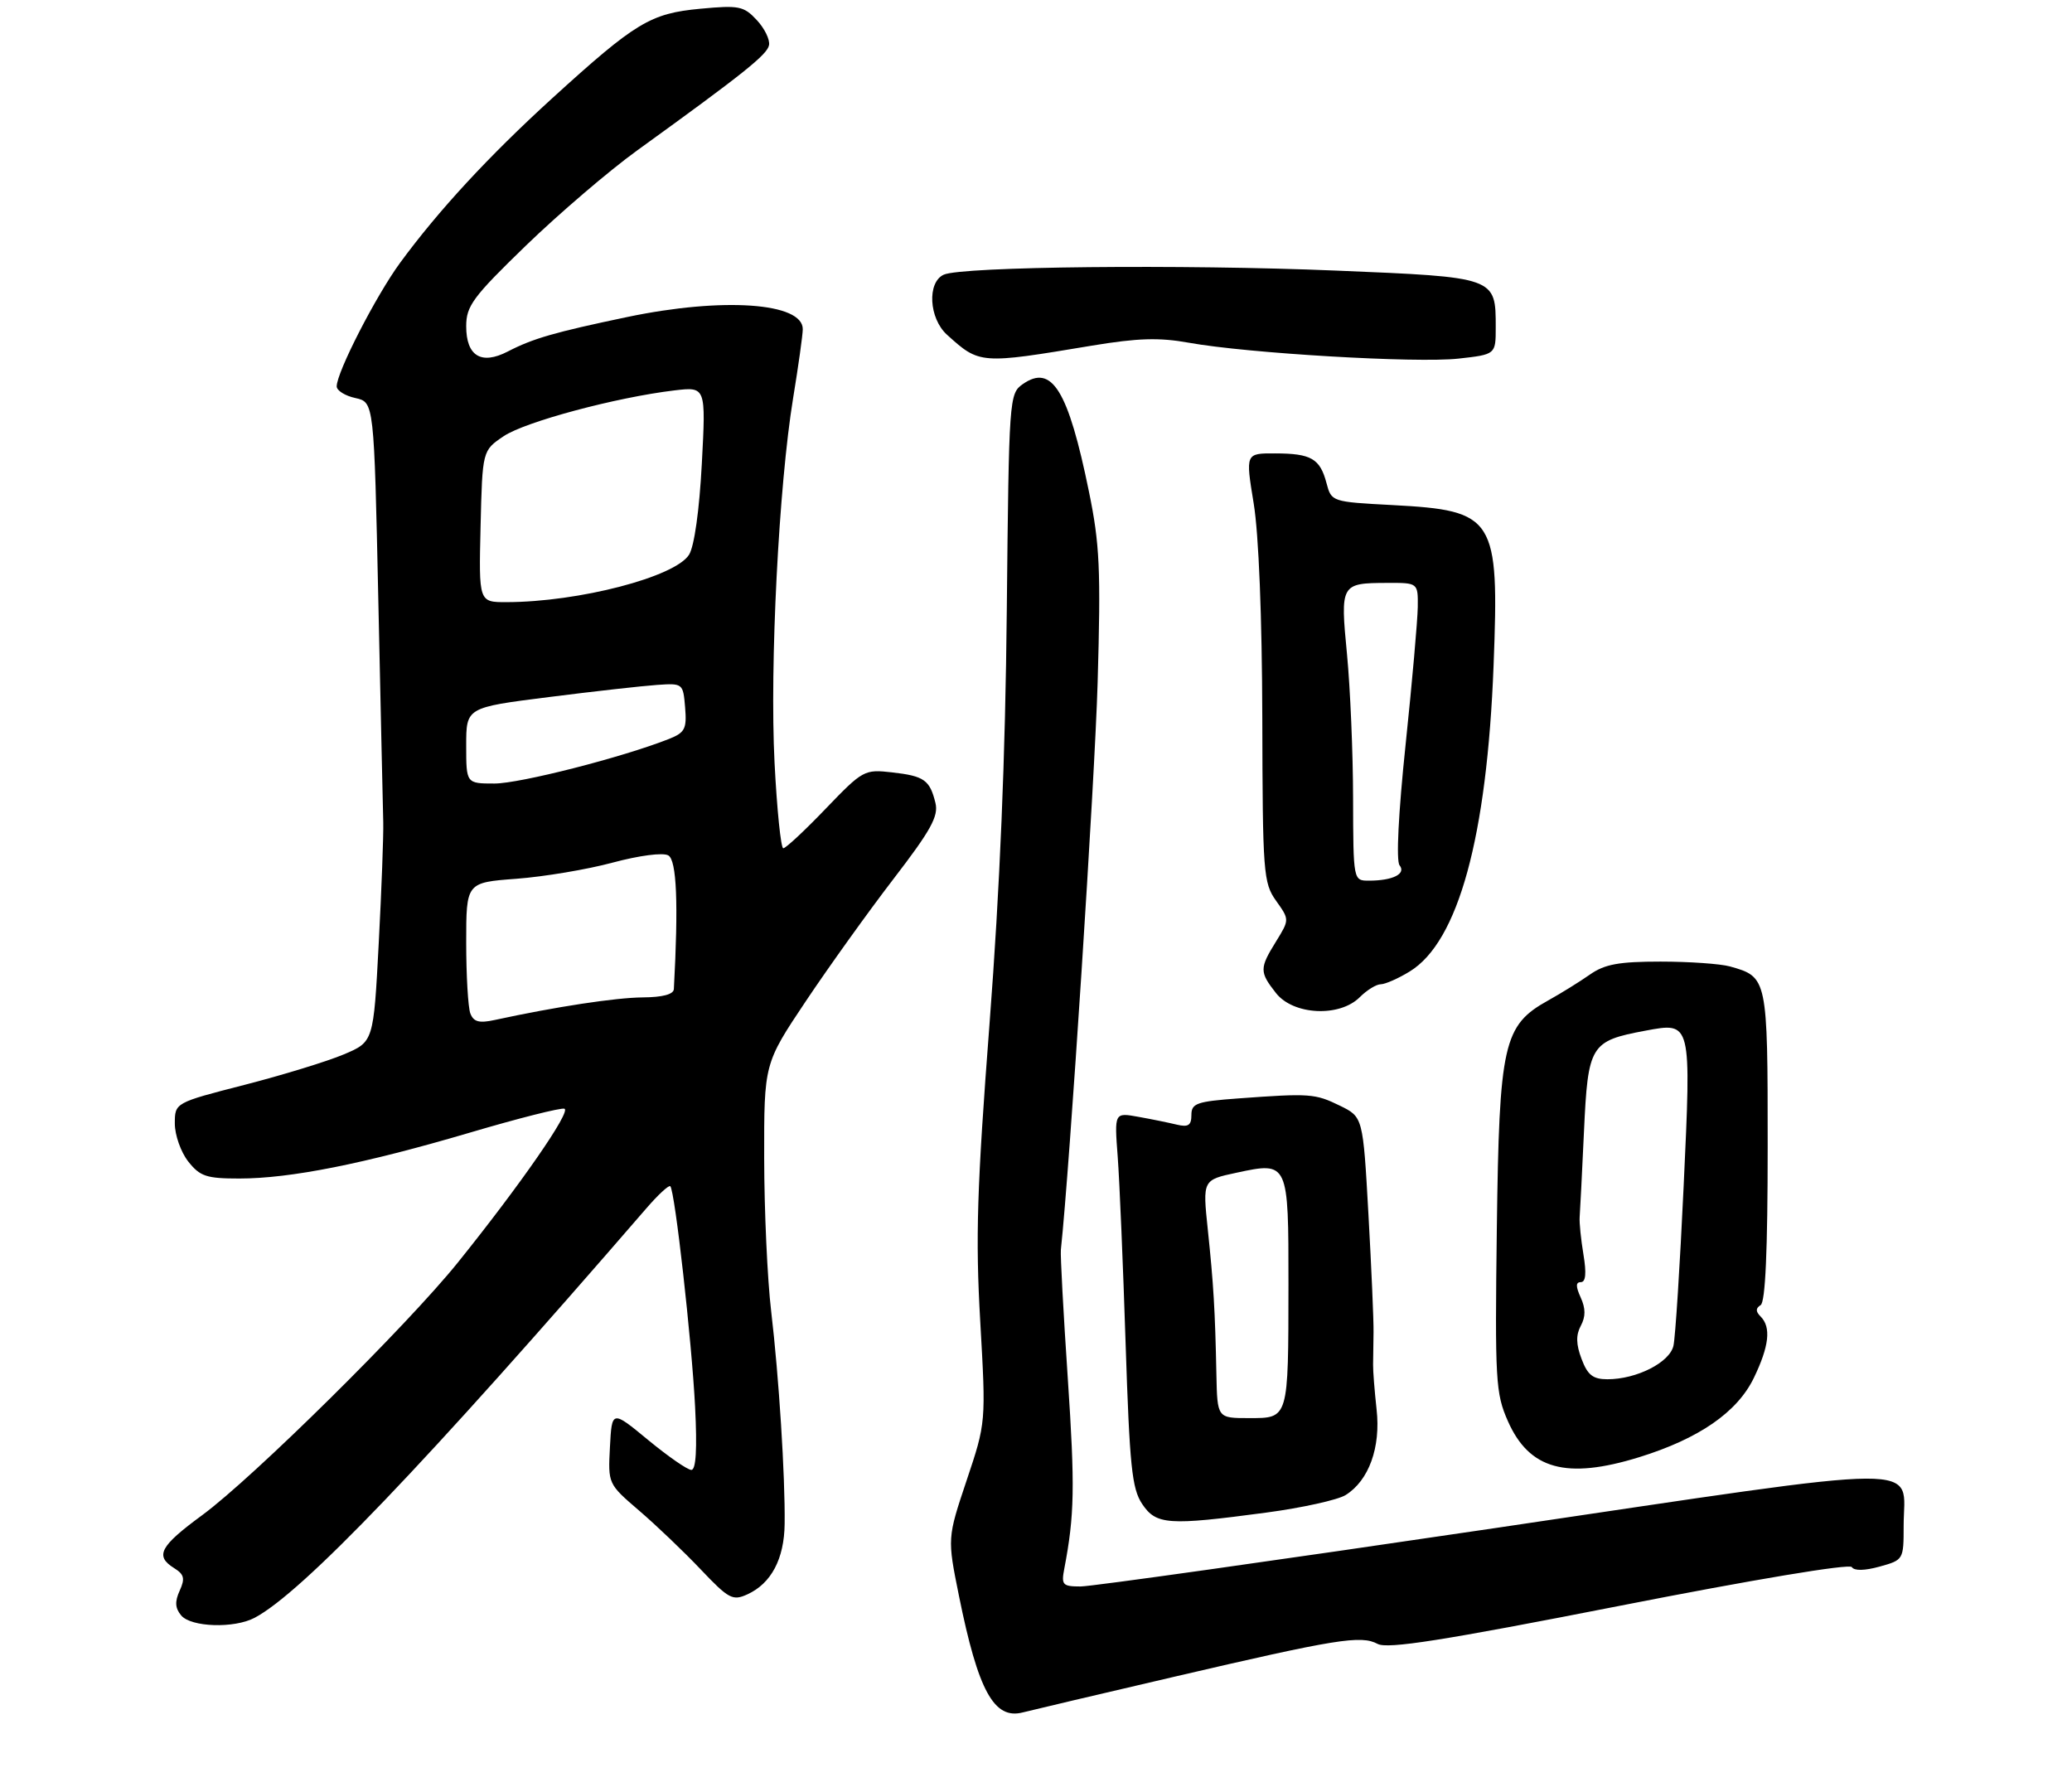 <?xml version="1.0" encoding="UTF-8" standalone="no"?>
<!DOCTYPE svg PUBLIC "-//W3C//DTD SVG 1.1//EN" "http://www.w3.org/Graphics/SVG/1.1/DTD/svg11.dtd" >
<svg xmlns="http://www.w3.org/2000/svg" xmlns:xlink="http://www.w3.org/1999/xlink" version="1.1" viewBox="0 0 320 276">
 <g >
 <path fill="currentColor"
d=" M 181.27 258.96 C 206.42 253.10 210.18 252.49 212.76 253.87 C 214.29 254.69 222.78 253.36 250.08 248.00 C 270.85 243.92 285.66 241.45 286.00 242.01 C 286.37 242.60 287.98 242.57 290.29 241.93 C 293.97 240.91 294.00 240.86 294.00 235.64 C 294.00 225.87 299.46 225.84 230.72 236.01 C 197.29 240.95 168.57 245.00 166.89 245.00 C 164.10 245.00 163.89 244.76 164.37 242.25 C 165.95 233.99 166.03 229.62 164.91 212.87 C 164.23 202.77 163.75 193.82 163.84 193.00 C 165.20 180.41 169.08 120.56 169.52 105.39 C 170.02 87.95 169.85 84.05 168.17 75.89 C 164.97 60.24 162.45 56.17 157.96 59.32 C 155.86 60.79 155.82 61.43 155.49 94.16 C 155.27 116.85 154.42 137.24 152.83 158.00 C 150.88 183.51 150.64 191.05 151.39 204.09 C 152.28 219.69 152.28 219.69 149.29 228.61 C 146.30 237.54 146.30 237.54 148.10 246.44 C 151.07 261.14 153.52 265.60 157.96 264.45 C 159.36 264.09 169.85 261.62 181.27 258.96 Z  M 39.32 249.84 C 46.66 245.96 65.63 226.14 99.81 186.62 C 101.63 184.51 103.30 182.97 103.52 183.19 C 104.23 183.89 106.84 207.14 107.35 217.25 C 107.68 223.81 107.49 227.00 106.77 227.00 C 106.18 227.00 103.18 224.92 100.10 222.38 C 94.50 217.76 94.50 217.76 94.20 223.46 C 93.90 229.15 93.90 229.16 98.70 233.28 C 101.34 235.54 105.62 239.63 108.22 242.37 C 112.55 246.93 113.15 247.25 115.42 246.22 C 119.11 244.54 121.12 240.74 121.18 235.33 C 121.27 227.98 120.29 212.54 119.10 202.50 C 118.51 197.55 118.03 186.92 118.02 178.88 C 118.00 164.26 118.00 164.26 124.44 154.63 C 127.98 149.34 134.07 140.84 137.98 135.75 C 143.77 128.22 144.97 126.04 144.47 124.00 C 143.60 120.45 142.73 119.84 137.78 119.28 C 133.49 118.79 133.26 118.92 127.52 124.89 C 124.30 128.25 121.35 131.00 120.97 131.00 C 120.60 131.00 119.99 125.04 119.62 117.75 C 118.86 102.81 120.28 74.97 122.49 61.48 C 123.30 56.54 123.97 51.76 123.98 50.85 C 124.03 46.73 111.61 45.87 96.86 48.96 C 85.60 51.32 82.31 52.27 78.41 54.29 C 74.32 56.40 72.00 54.98 72.00 50.38 C 72.00 47.25 73.03 45.86 81.25 37.90 C 86.34 32.98 94.06 26.37 98.42 23.22 C 114.90 11.31 118.48 8.45 118.77 6.97 C 118.93 6.13 118.08 4.38 116.87 3.09 C 114.87 0.94 114.13 0.79 108.17 1.35 C 100.44 2.07 98.18 3.44 85.32 15.14 C 75.47 24.12 67.73 32.49 61.78 40.60 C 58.05 45.70 52.00 57.49 52.00 59.67 C 52.00 60.31 53.30 61.13 54.89 61.47 C 57.77 62.11 57.77 62.11 58.43 92.80 C 58.79 109.69 59.14 125.08 59.19 127.00 C 59.24 128.93 58.93 137.34 58.49 145.69 C 57.69 160.89 57.69 160.89 53.10 162.83 C 50.57 163.90 43.66 166.02 37.75 167.54 C 27.00 170.30 27.00 170.30 27.00 173.52 C 27.00 175.28 27.93 177.92 29.07 179.37 C 30.89 181.67 31.87 182.00 36.96 182.00 C 44.84 182.00 56.22 179.73 72.54 174.92 C 80.04 172.70 86.62 171.04 87.17 171.22 C 88.26 171.59 80.35 182.99 70.72 194.96 C 62.87 204.71 39.09 228.21 31.21 234.00 C 24.67 238.80 23.89 240.29 26.90 242.17 C 28.45 243.14 28.60 243.77 27.75 245.65 C 26.98 247.33 27.04 248.35 27.98 249.47 C 29.49 251.29 36.16 251.51 39.32 249.84 Z  M 195.57 233.59 C 201.11 232.85 206.62 231.63 207.82 230.88 C 211.41 228.64 213.26 223.52 212.60 217.66 C 212.29 214.82 212.04 211.71 212.06 210.75 C 212.07 209.79 212.11 207.54 212.13 205.75 C 212.16 203.96 211.80 195.75 211.34 187.50 C 210.50 172.50 210.50 172.50 206.93 170.75 C 203.10 168.88 202.31 168.82 191.25 169.63 C 184.81 170.10 184.00 170.39 184.00 172.19 C 184.00 173.79 183.52 174.10 181.75 173.68 C 180.51 173.38 177.83 172.83 175.80 172.47 C 172.10 171.80 172.10 171.80 172.62 178.65 C 172.90 182.42 173.45 195.40 173.84 207.50 C 174.46 226.42 174.81 229.88 176.39 232.25 C 178.56 235.49 180.39 235.62 195.57 233.59 Z  M 253.14 225.04 C 262.38 222.18 268.29 218.10 270.86 212.80 C 273.23 207.89 273.56 204.96 271.91 203.31 C 271.13 202.53 271.13 202.04 271.91 201.55 C 272.65 201.10 273.00 193.12 273.00 177.01 C 273.00 151.02 272.97 150.87 267.18 149.25 C 265.71 148.84 260.88 148.50 256.45 148.50 C 250.03 148.50 247.83 148.90 245.55 150.50 C 243.98 151.60 241.08 153.40 239.10 154.50 C 232.17 158.35 231.54 161.14 231.17 189.69 C 230.87 213.23 230.98 215.17 232.88 219.47 C 236.18 226.93 241.91 228.51 253.14 225.04 Z  M 210.00 154.00 C 211.10 152.90 212.56 152.00 213.25 152.00 C 213.94 151.99 215.95 151.11 217.71 150.03 C 225.22 145.45 229.65 129.27 230.67 102.73 C 231.55 79.88 230.89 78.84 215.07 78.00 C 205.65 77.50 205.63 77.49 204.86 74.59 C 203.86 70.82 202.50 70.03 196.93 70.02 C 192.35 70.00 192.35 70.00 193.62 77.75 C 194.40 82.49 194.91 95.35 194.95 110.85 C 195.00 134.85 195.11 136.35 197.08 139.11 C 199.15 142.02 199.15 142.02 197.08 145.38 C 194.50 149.54 194.50 150.10 197.07 153.37 C 199.75 156.77 206.88 157.12 210.00 154.00 Z  M 168.62 53.38 C 175.73 52.20 179.02 52.10 183.62 52.93 C 192.64 54.56 218.80 56.10 225.25 55.38 C 231.00 54.74 231.00 54.74 231.00 50.56 C 231.00 42.78 231.08 42.81 206.40 41.79 C 182.57 40.80 148.55 41.15 145.75 42.42 C 143.16 43.60 143.46 49.16 146.25 51.69 C 151.29 56.25 151.36 56.26 168.62 53.38 Z  M 72.64 156.51 C 72.29 155.59 72.00 150.66 72.00 145.56 C 72.00 136.29 72.00 136.29 79.75 135.71 C 84.01 135.39 90.71 134.27 94.63 133.21 C 98.74 132.11 102.38 131.63 103.21 132.10 C 104.51 132.83 104.79 139.52 104.07 152.75 C 104.02 153.56 102.33 154.01 99.25 154.03 C 95.06 154.07 85.89 155.46 76.39 157.52 C 74.00 158.04 73.14 157.81 72.64 156.51 Z  M 72.00 115.13 C 72.00 109.26 72.00 109.26 84.75 107.65 C 91.76 106.76 99.30 105.92 101.50 105.77 C 105.46 105.50 105.50 105.54 105.81 109.25 C 106.08 112.56 105.79 113.13 103.31 114.12 C 96.15 116.95 80.31 121.00 76.37 121.00 C 72.00 121.00 72.00 121.00 72.00 115.13 Z  M 74.22 81.29 C 74.50 69.58 74.50 69.58 77.79 67.36 C 81.10 65.13 95.18 61.36 104.16 60.29 C 109.02 59.72 109.02 59.72 108.39 71.61 C 108.01 78.78 107.23 84.36 106.42 85.66 C 104.27 89.10 89.39 92.97 78.22 92.99 C 73.94 93.00 73.94 93.00 74.22 81.29 Z  M 187.86 212.25 C 187.66 202.31 187.42 198.34 186.53 189.86 C 185.73 182.22 185.73 182.22 190.99 181.10 C 198.98 179.38 199.00 179.44 198.99 198.37 C 198.97 219.25 199.04 219.00 192.88 219.00 C 188.00 219.00 188.00 219.00 187.86 212.25 Z  M 244.26 209.87 C 243.40 207.61 243.37 206.17 244.14 204.74 C 244.90 203.32 244.89 202.06 244.12 200.37 C 243.34 198.65 243.35 198.00 244.15 198.00 C 244.90 198.00 245.03 196.62 244.55 193.75 C 244.16 191.41 243.90 188.82 243.96 188.00 C 244.03 187.18 244.33 181.20 244.63 174.72 C 245.25 161.36 245.61 160.76 254.11 159.17 C 261.26 157.84 261.21 157.66 260.02 183.24 C 259.45 195.48 258.74 206.54 258.45 207.82 C 257.87 210.41 252.76 213.00 248.25 213.00 C 246.02 213.00 245.19 212.35 244.26 209.87 Z  M 208.97 123.25 C 208.96 116.24 208.53 106.24 208.03 101.02 C 206.98 90.17 207.06 90.04 214.25 90.02 C 219.00 90.00 219.00 90.00 218.96 93.75 C 218.93 95.81 218.09 105.38 217.08 115.00 C 215.97 125.58 215.60 132.95 216.15 133.63 C 217.20 134.95 215.10 136.00 211.42 136.00 C 209.00 136.00 209.00 136.00 208.97 123.25 Z "/>
</g>
</svg>